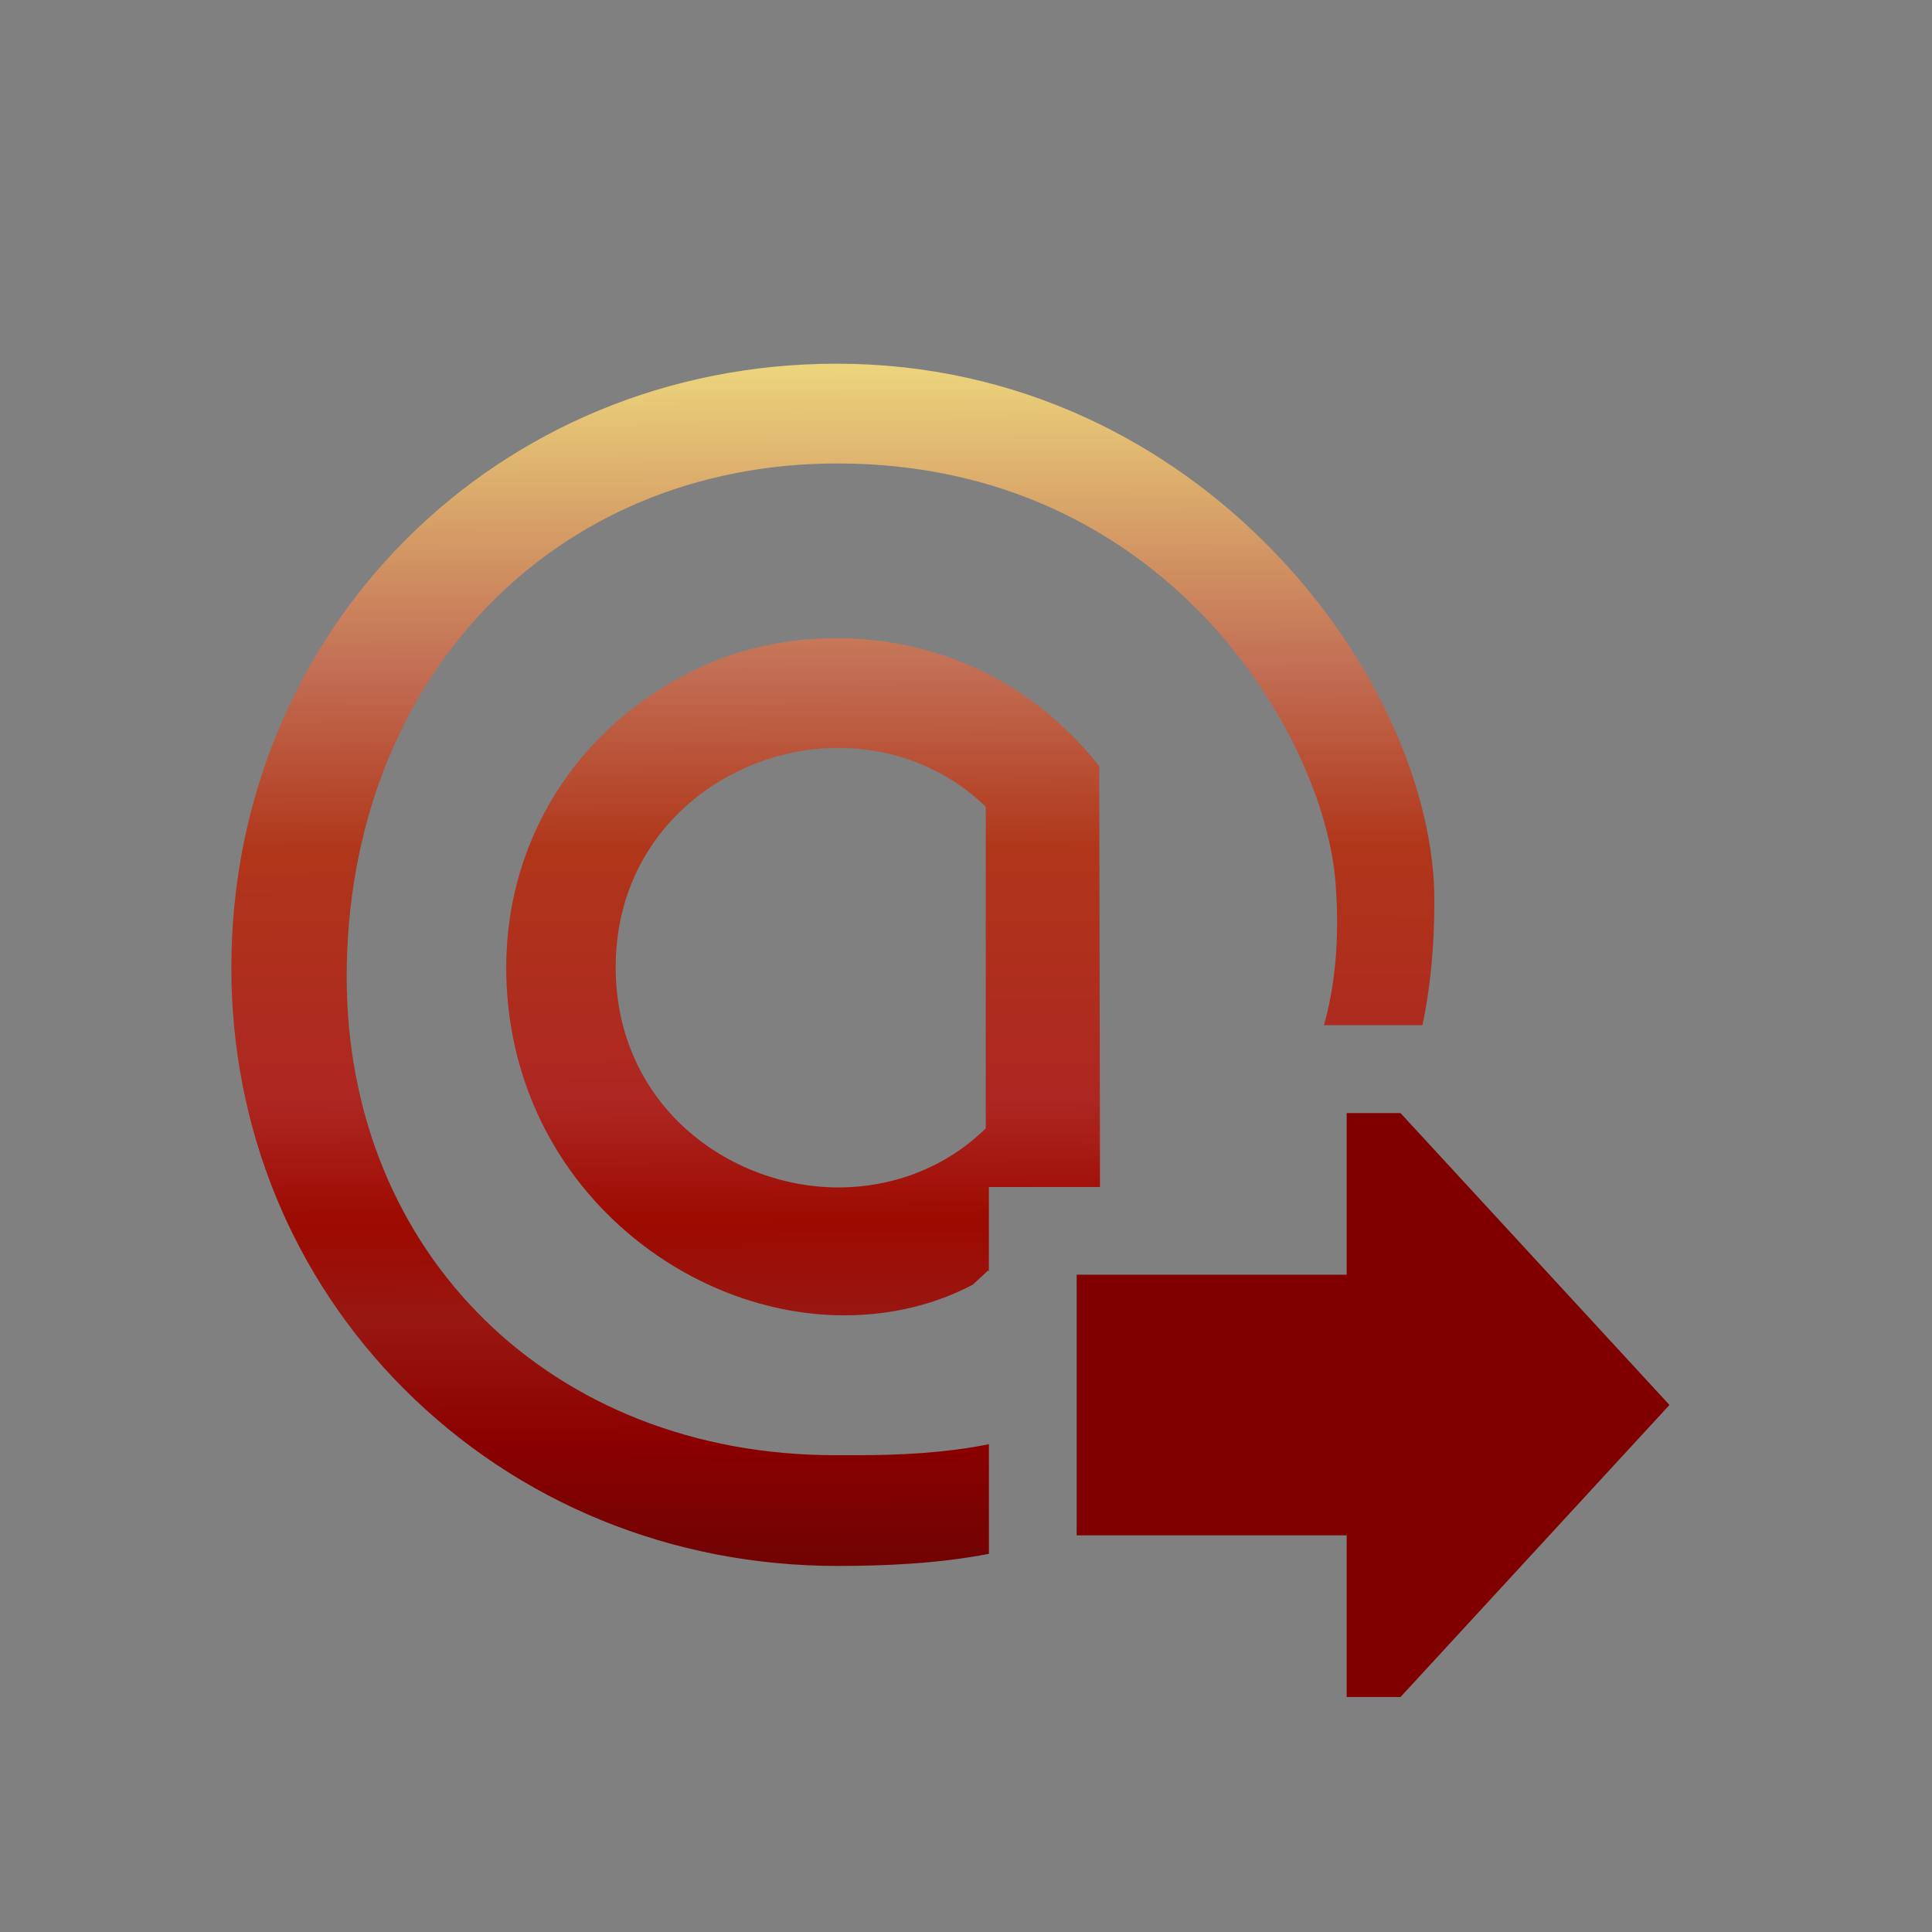 <?xml version="1.0" encoding="UTF-8"?>
<svg xmlns="http://www.w3.org/2000/svg" xmlns:xlink="http://www.w3.org/1999/xlink" contentScriptType="text/ecmascript" width="44" baseProfile="tiny" zoomAndPan="magnify" contentStyleType="text/css" viewBox="0 0 44 44" height="44" preserveAspectRatio="xMidYMid meet" version="1.1">
    <rect x="0" y="0" width="44" height="44" fill="#808080" stroke="none"/>
    <linearGradient x1="18.916" y1="4.226" x2="19.014" gradientUnits="userSpaceOnUse" y2="35.708" xlink:type="simple" xlink:actuate="onLoad" id="XMLID_120_" xlink:show="other">
        <stop stop-color="#ffffcf" offset="0"/>
        <stop stop-color="#f0de80" offset="0.11"/>
        <stop stop-color="#c26e54" offset="0.35"/>
        <stop stop-color="#b0361a" offset="0.48"/>
        <stop stop-color="#ad2621" offset="0.663"/>
        <stop stop-color="#9c0a00" offset="0.75"/>
        <stop stop-color="#991712" offset="0.82"/>
        <stop stop-color="#8a0000" offset="0.91"/>
        <stop stop-color="#730303" offset="0.99"/>
        <stop stop-color="#730303" offset="1"/>
    </linearGradient>
    <path fill="url(#XMLID_120_)" d="M 19.055 8.283 C 11.328 8.283 5.273 14.322 5.269 22.031 C 5.265 25.68 6.661 29.088 9.2 31.63 C 11.799 34.231 15.302 35.663 19.067 35.663 L 19.106 35.663 C 20.097 35.662 21.344 35.618 22.522 35.387 L 22.522 32.891 C 21.527 33.091 20.494 33.141 19.522 33.141 L 19.02 33.141 C 12.574 33.141 7.896 28.559 7.896 22.248 C 7.896 15.473 12.595 10.555 19.07 10.555 C 26.569 10.555 30.158 16.772 30.416 20.102 C 30.523 21.494 30.378 22.544 30.152 23.348 L 32.396 23.348 C 32.568 22.535 32.667 21.598 32.667 20.515 C 32.669 15.528 27.366 8.283 19.055 8.283 z M 19.059 14.533 C 18.073 14.533 17.072 14.724 16.242 15.07 C 13.336 16.281 11.529 18.951 11.529 22.037 C 11.529 24.243 12.392 26.279 13.961 27.775 C 15.412 29.162 17.331 29.956 19.231 29.956 C 20.307 29.956 21.313 29.704 22.159 29.255 L 22.348 29.079 L 22.5 28.937 L 22.521 28.949 L 22.521 27.034 L 25.05 27.034 L 25.05 26.075 L 25.034 17.445 C 23.016 14.914 20.429 14.533 19.059 14.533 z M 22.45 25.7 L 22.352 25.789 C 21.485 26.598 20.327 27.043 19.095 27.043 C 16.602 27.043 14.024 25.169 14.022 22.031 C 14.022 18.903 16.6 17.033 19.091 17.033 C 20.322 17.033 21.481 17.476 22.352 18.283 L 22.45 18.371 L 22.45 25.7 z "/>
    <polygon fill="#800000" points="24.521,34.966 24.521,29.031 30.67,29.031 30.67,25.35 31.896,25.35 38.021,31.997 31.896,38.648   30.67,38.648 30.67,34.966 "/>
    <rect width="44" fill="none" height="44"/>
</svg>
